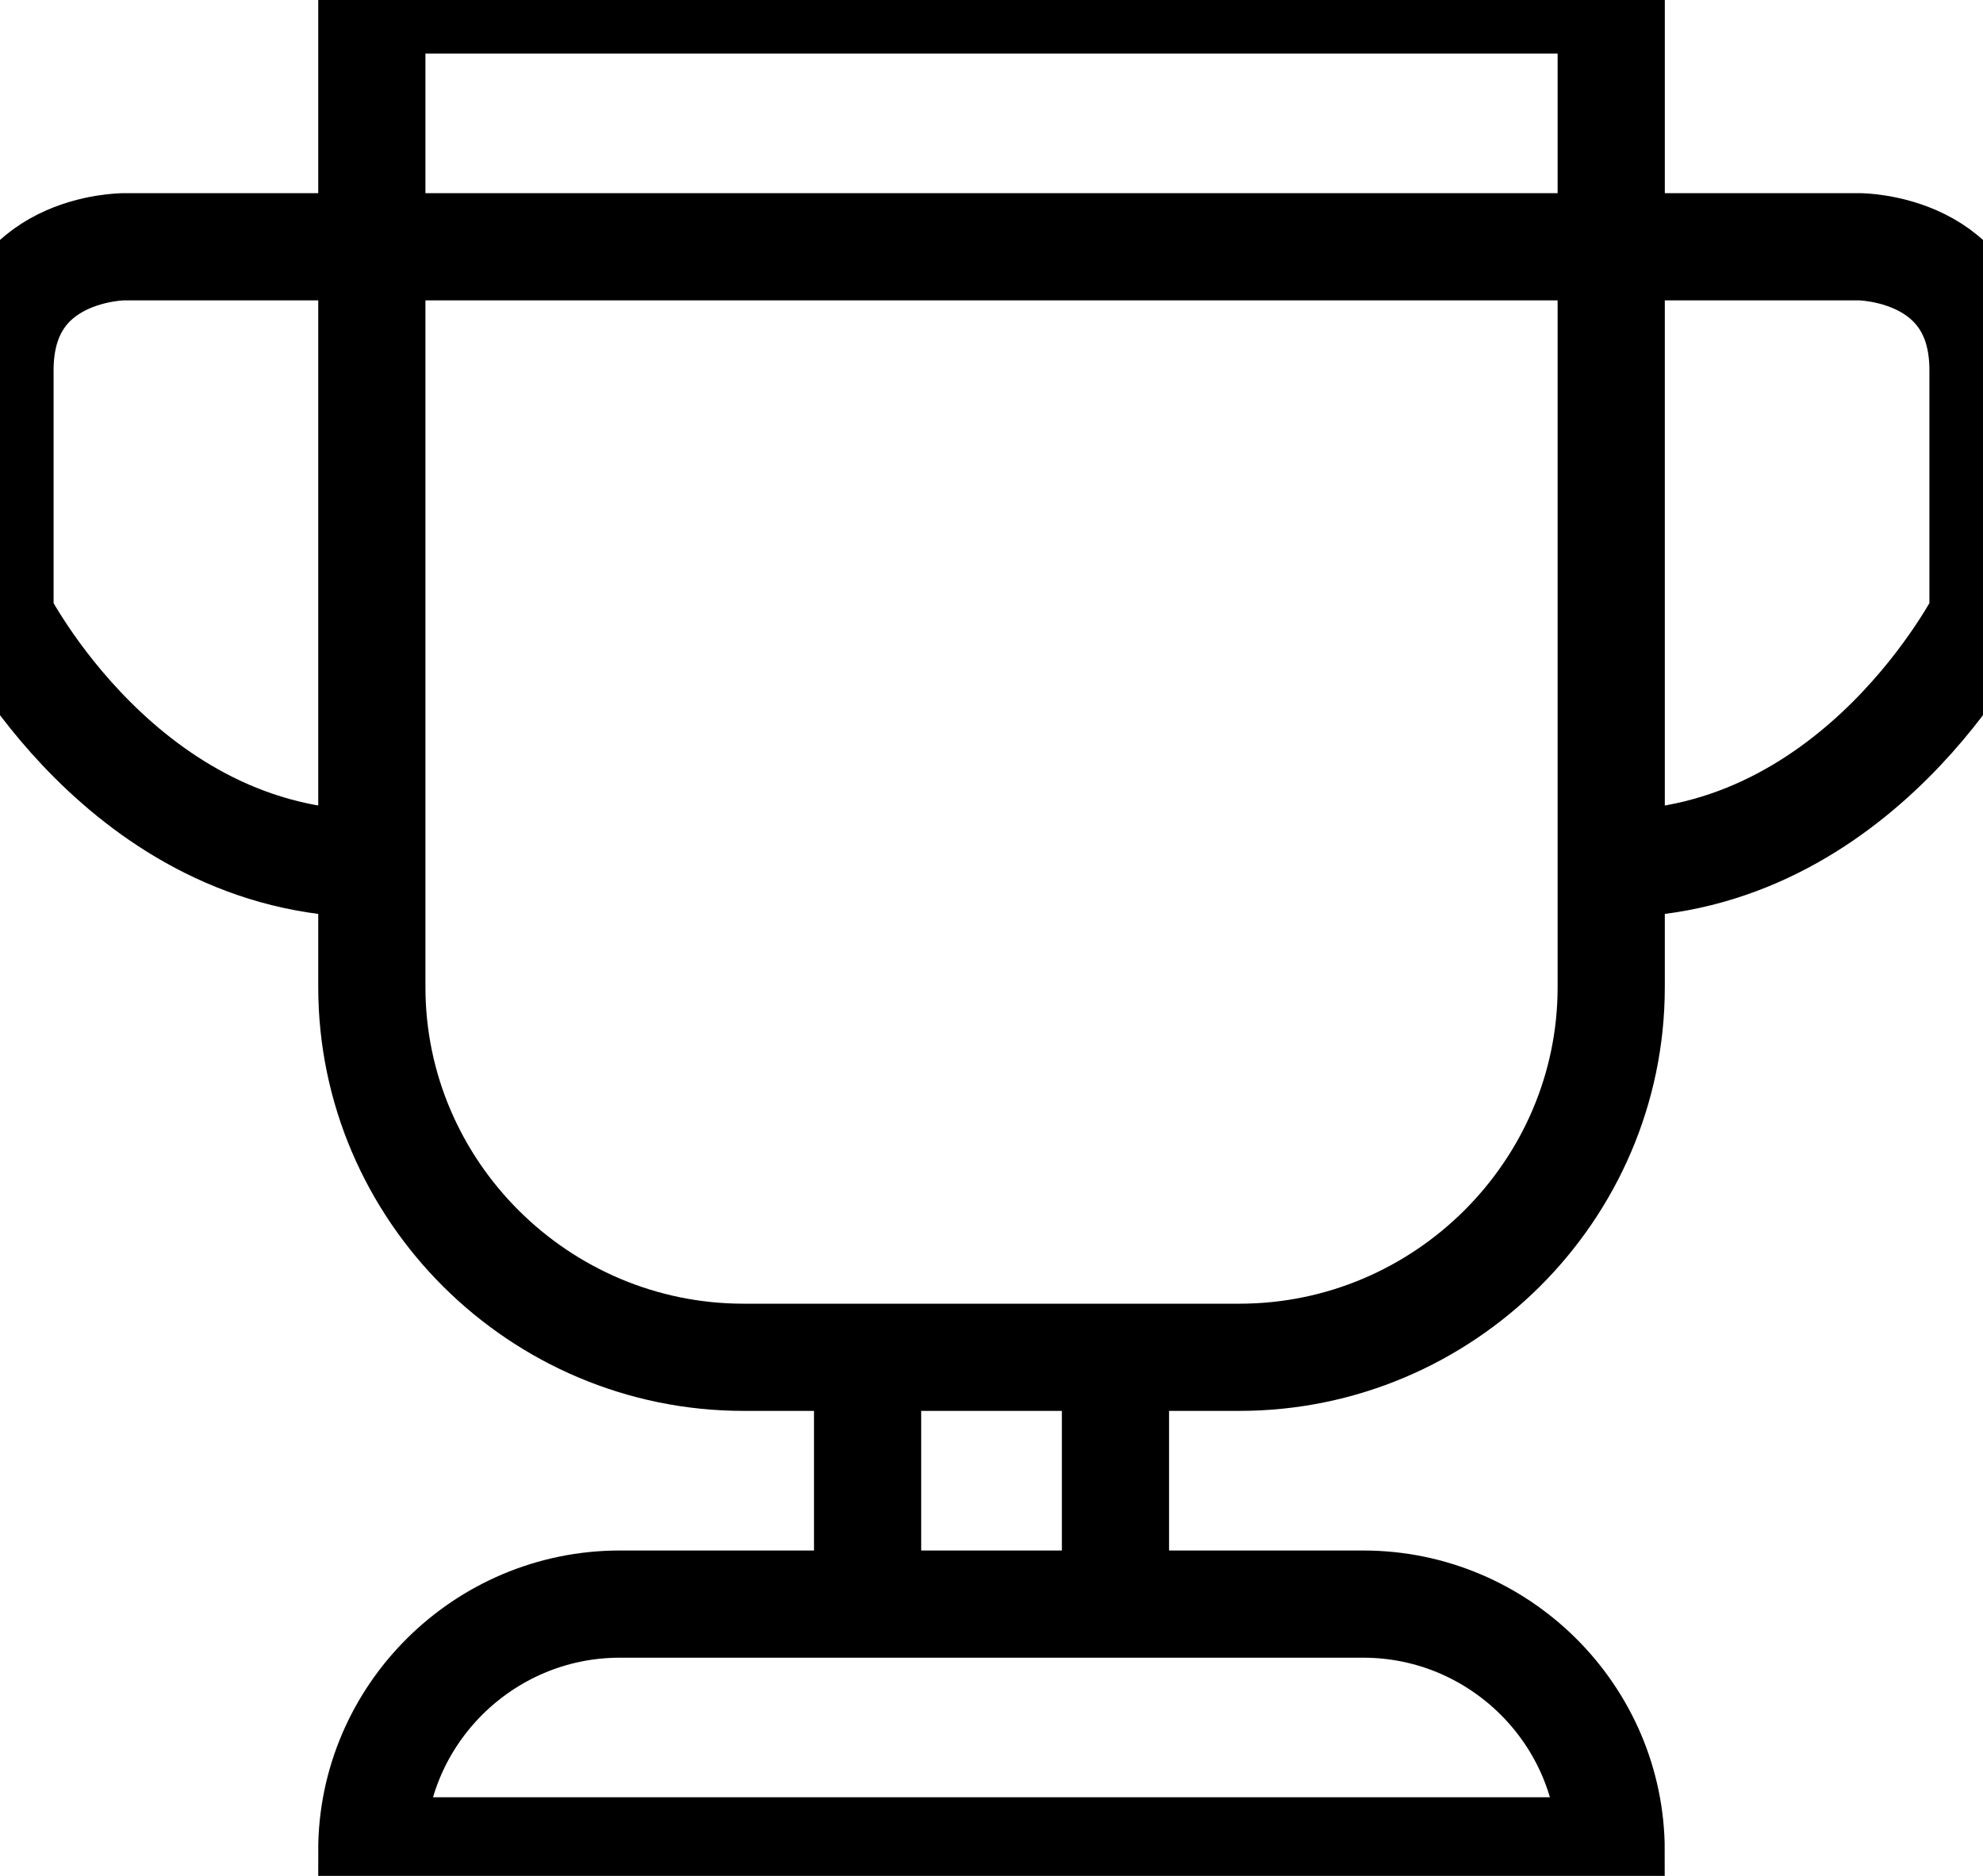 <svg xmlns="http://www.w3.org/2000/svg" width="37" height="35" viewBox="0 0 37 35">
    <g fill="none" fill-rule="evenodd" stroke="#000" stroke-width="2">
        <path d="M18.5 4.604h16.188S37 4.604 37 6.907v4.604s-2.313 4.605-6.938 4.605M16.188 25.324v4.605M20.813 25.324v4.605M25.438 29.929H11.563c-2.544 0-4.626 2.072-4.626 4.604h23.125c0-2.532-2.08-4.604-4.625-4.604zM18.5 4.604H2.312S0 4.604 0 6.907v4.604s2.313 4.605 6.938 4.605"/>
        <path d="M6.938 18.418c0 3.798 3.121 6.906 6.937 6.906h9.25c3.816 0 6.938-3.108 6.938-6.906V0H6.938v18.418z"/>
    </g>
</svg>
